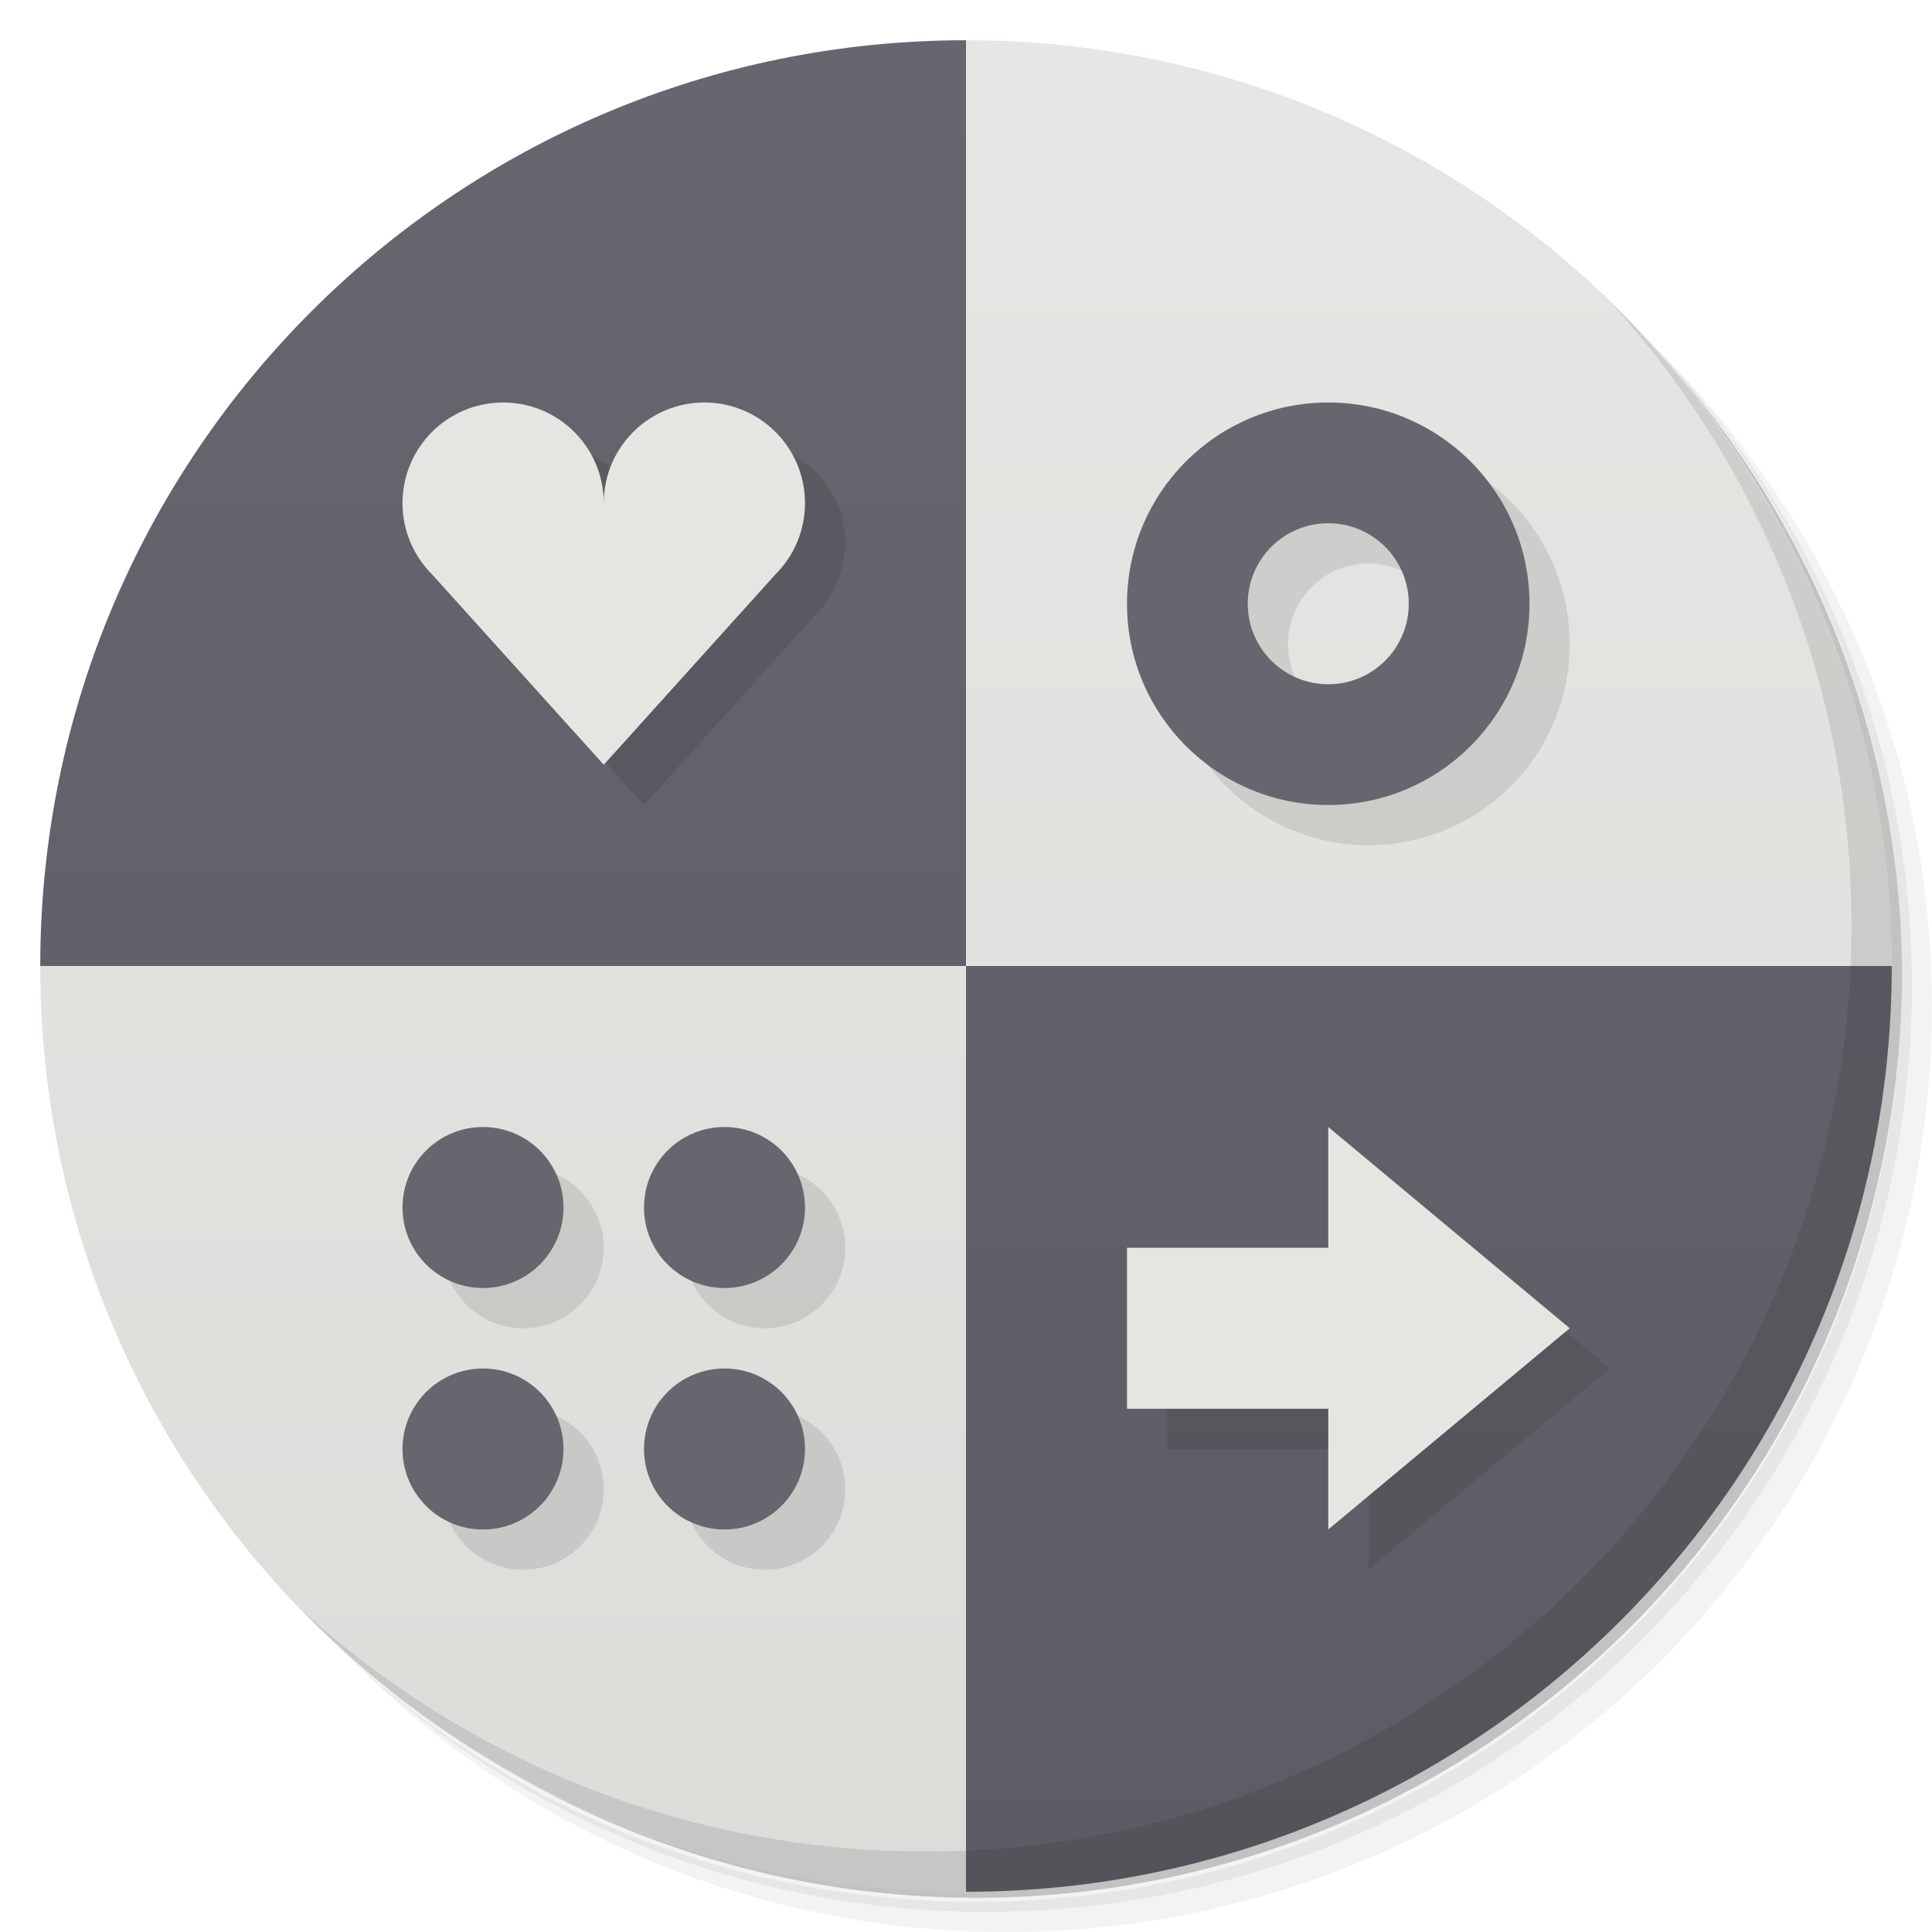 <svg version="1.1" viewBox="0 0 48 48" xmlns="http://www.w3.org/2000/svg" xmlns:xlink="http://www.w3.org/1999/xlink">
 <defs>
  <linearGradient id="linearGradient845" x2="0" y1="47" y2="1" gradientUnits="userSpaceOnUse">
   <stop style="stop-color:#5c5c64" offset="0"/>
   <stop style="stop-color:#66666e" offset="1"/>
  </linearGradient>
  <linearGradient id="linearGradient853" x2="0" y1="47" y2="1" gradientUnits="userSpaceOnUse">
   <stop style="stop-color:#dedcd9" offset="0"/>
   <stop style="stop-color:#e8e6e4" offset="1"/>
  </linearGradient>
 </defs>
 <path d="m36.31 5c5.859 4.062 9.688 10.831 9.688 18.5 0 12.426-10.07 22.5-22.5 22.5-7.669 0-14.438-3.828-18.5-9.688 1.037 1.822 2.306 3.499 3.781 4.969 4.085 3.712 9.514 5.969 15.469 5.969 12.703 0 23-10.298 23-23 0-5.954-2.256-11.384-5.969-15.469-1.469-1.475-3.147-2.744-4.969-3.781zm4.969 3.781c3.854 4.113 6.219 9.637 6.219 15.719 0 12.703-10.297 23-23 23-6.081 0-11.606-2.364-15.719-6.219 4.16 4.144 9.883 6.719 16.219 6.719 12.703 0 23-10.298 23-23 0-6.335-2.575-12.06-6.719-16.219z" style="opacity:.05"/>
 <path d="m41.28 8.781c3.712 4.085 5.969 9.514 5.969 15.469 0 12.703-10.297 23-23 23-5.954 0-11.384-2.256-15.469-5.969 4.113 3.854 9.637 6.219 15.719 6.219 12.703 0 23-10.298 23-23 0-6.081-2.364-11.606-6.219-15.719z" style="opacity:.1"/>
 <path d="m31.25 2.375c8.615 3.154 14.75 11.417 14.75 21.13 0 12.426-10.07 22.5-22.5 22.5-9.708 0-17.971-6.135-21.12-14.75a23 23 0 0 0 44.875-7 23 23 0 0 0-16-21.875z" style="opacity:.2"/>
 <path d="m24 1c-12.703 0-23 10.297-23 23l12 1 11-1 1-11zm0 23-1 11 1 12c12.703 0 23-10.297 23-23l-12-1z" style="fill-rule:evenodd;fill:url(#linearGradient845)"/>
 <path d="m24 1v23h23c0-12.703-10.297-23-23-23zm0 23h-23c0 12.703 10.297 23 23 23v-23z" style="fill-rule:evenodd;fill:url(#linearGradient853)"/>
 <path d="m40.03 7.531c3.712 4.084 5.969 9.514 5.969 15.469 0 12.703-10.297 23-23 23-5.954 0-11.384-2.256-15.469-5.969 4.178 4.291 10.01 6.969 16.469 6.969 12.703 0 23-10.298 23-23 0-6.462-2.677-12.291-6.969-16.469z" style="opacity:.1"/>
 <path d="m13.5 11c-1.381 0-2.5 1.119-2.5 2.5 0 0.69 0.28 1.315 0.732 1.768l4.268 4.732 4.268-4.732c0.452-0.452 0.732-1.077 0.732-1.768 0-1.381-1.119-2.5-2.5-2.5s-2.5 1.119-2.5 2.5c0-1.381-1.119-2.5-2.5-2.5zm20.5 0c-2.761 0-5 2.239-5 5s2.239 5 5 5 5-2.239 5-5-2.239-5-5-5zm0 3c1.105 0 2 0.895 2 2s-0.895 2-2 2-2-0.895-2-2 0.895-2 2-2zm-21 15c-1.105 0-2 0.895-2 2s0.895 2 2 2 2-0.895 2-2-0.895-2-2-2zm6 0c-1.105 0-2 0.895-2 2s0.895 2 2 2 2-0.895 2-2-0.895-2-2-2zm15 0v3h-5v4h5v3l6-5zm-21 6c-1.105 0-2 0.895-2 2s0.895 2 2 2 2-0.895 2-2-0.895-2-2-2zm6 0c-1.105 0-2 0.895-2 2s0.895 2 2 2 2-0.895 2-2-0.895-2-2-2z" style="opacity:.1;paint-order:normal"/>
 <path d="m33 10c-2.761 0-5 2.239-5 5s2.239 5 5 5 5-2.239 5-5-2.239-5-5-5zm0 3c1.105 0 2 0.895 2 2s-0.895 2-2 2-2-0.895-2-2 0.895-2 2-2z" style="fill:#66666e;paint-order:normal"/>
 <path d="m12 28c-1.105 0-2 0.895-2 2s0.895 2 2 2 2-0.895 2-2-0.895-2-2-2zm6 0c-1.105 0-2 0.895-2 2s0.895 2 2 2 2-0.895 2-2-0.895-2-2-2zm-6 6c-1.105 0-2 0.895-2 2s0.895 2 2 2 2-0.895 2-2-0.895-2-2-2zm6 0c-1.105 0-2 0.895-2 2s0.895 2 2 2 2-0.895 2-2-0.895-2-2-2z" style="fill:#66666e;paint-order:normal"/>
 <path d="m33 28v3h-5v4h5v3l6-5z" style="fill:#e7e5e2;paint-order:normal"/>
 <path d="m12.5 10c-1.381 0-2.5 1.119-2.5 2.5 0 0.69 0.28 1.315 0.732 1.768l4.268 4.732 4.268-4.732c0.452-0.452 0.732-1.077 0.732-1.768 0-1.381-1.119-2.5-2.5-2.5s-2.5 1.119-2.5 2.5c0-1.381-1.119-2.5-2.5-2.5z" style="fill:#e7e5e2;paint-order:normal"/>
</svg>
